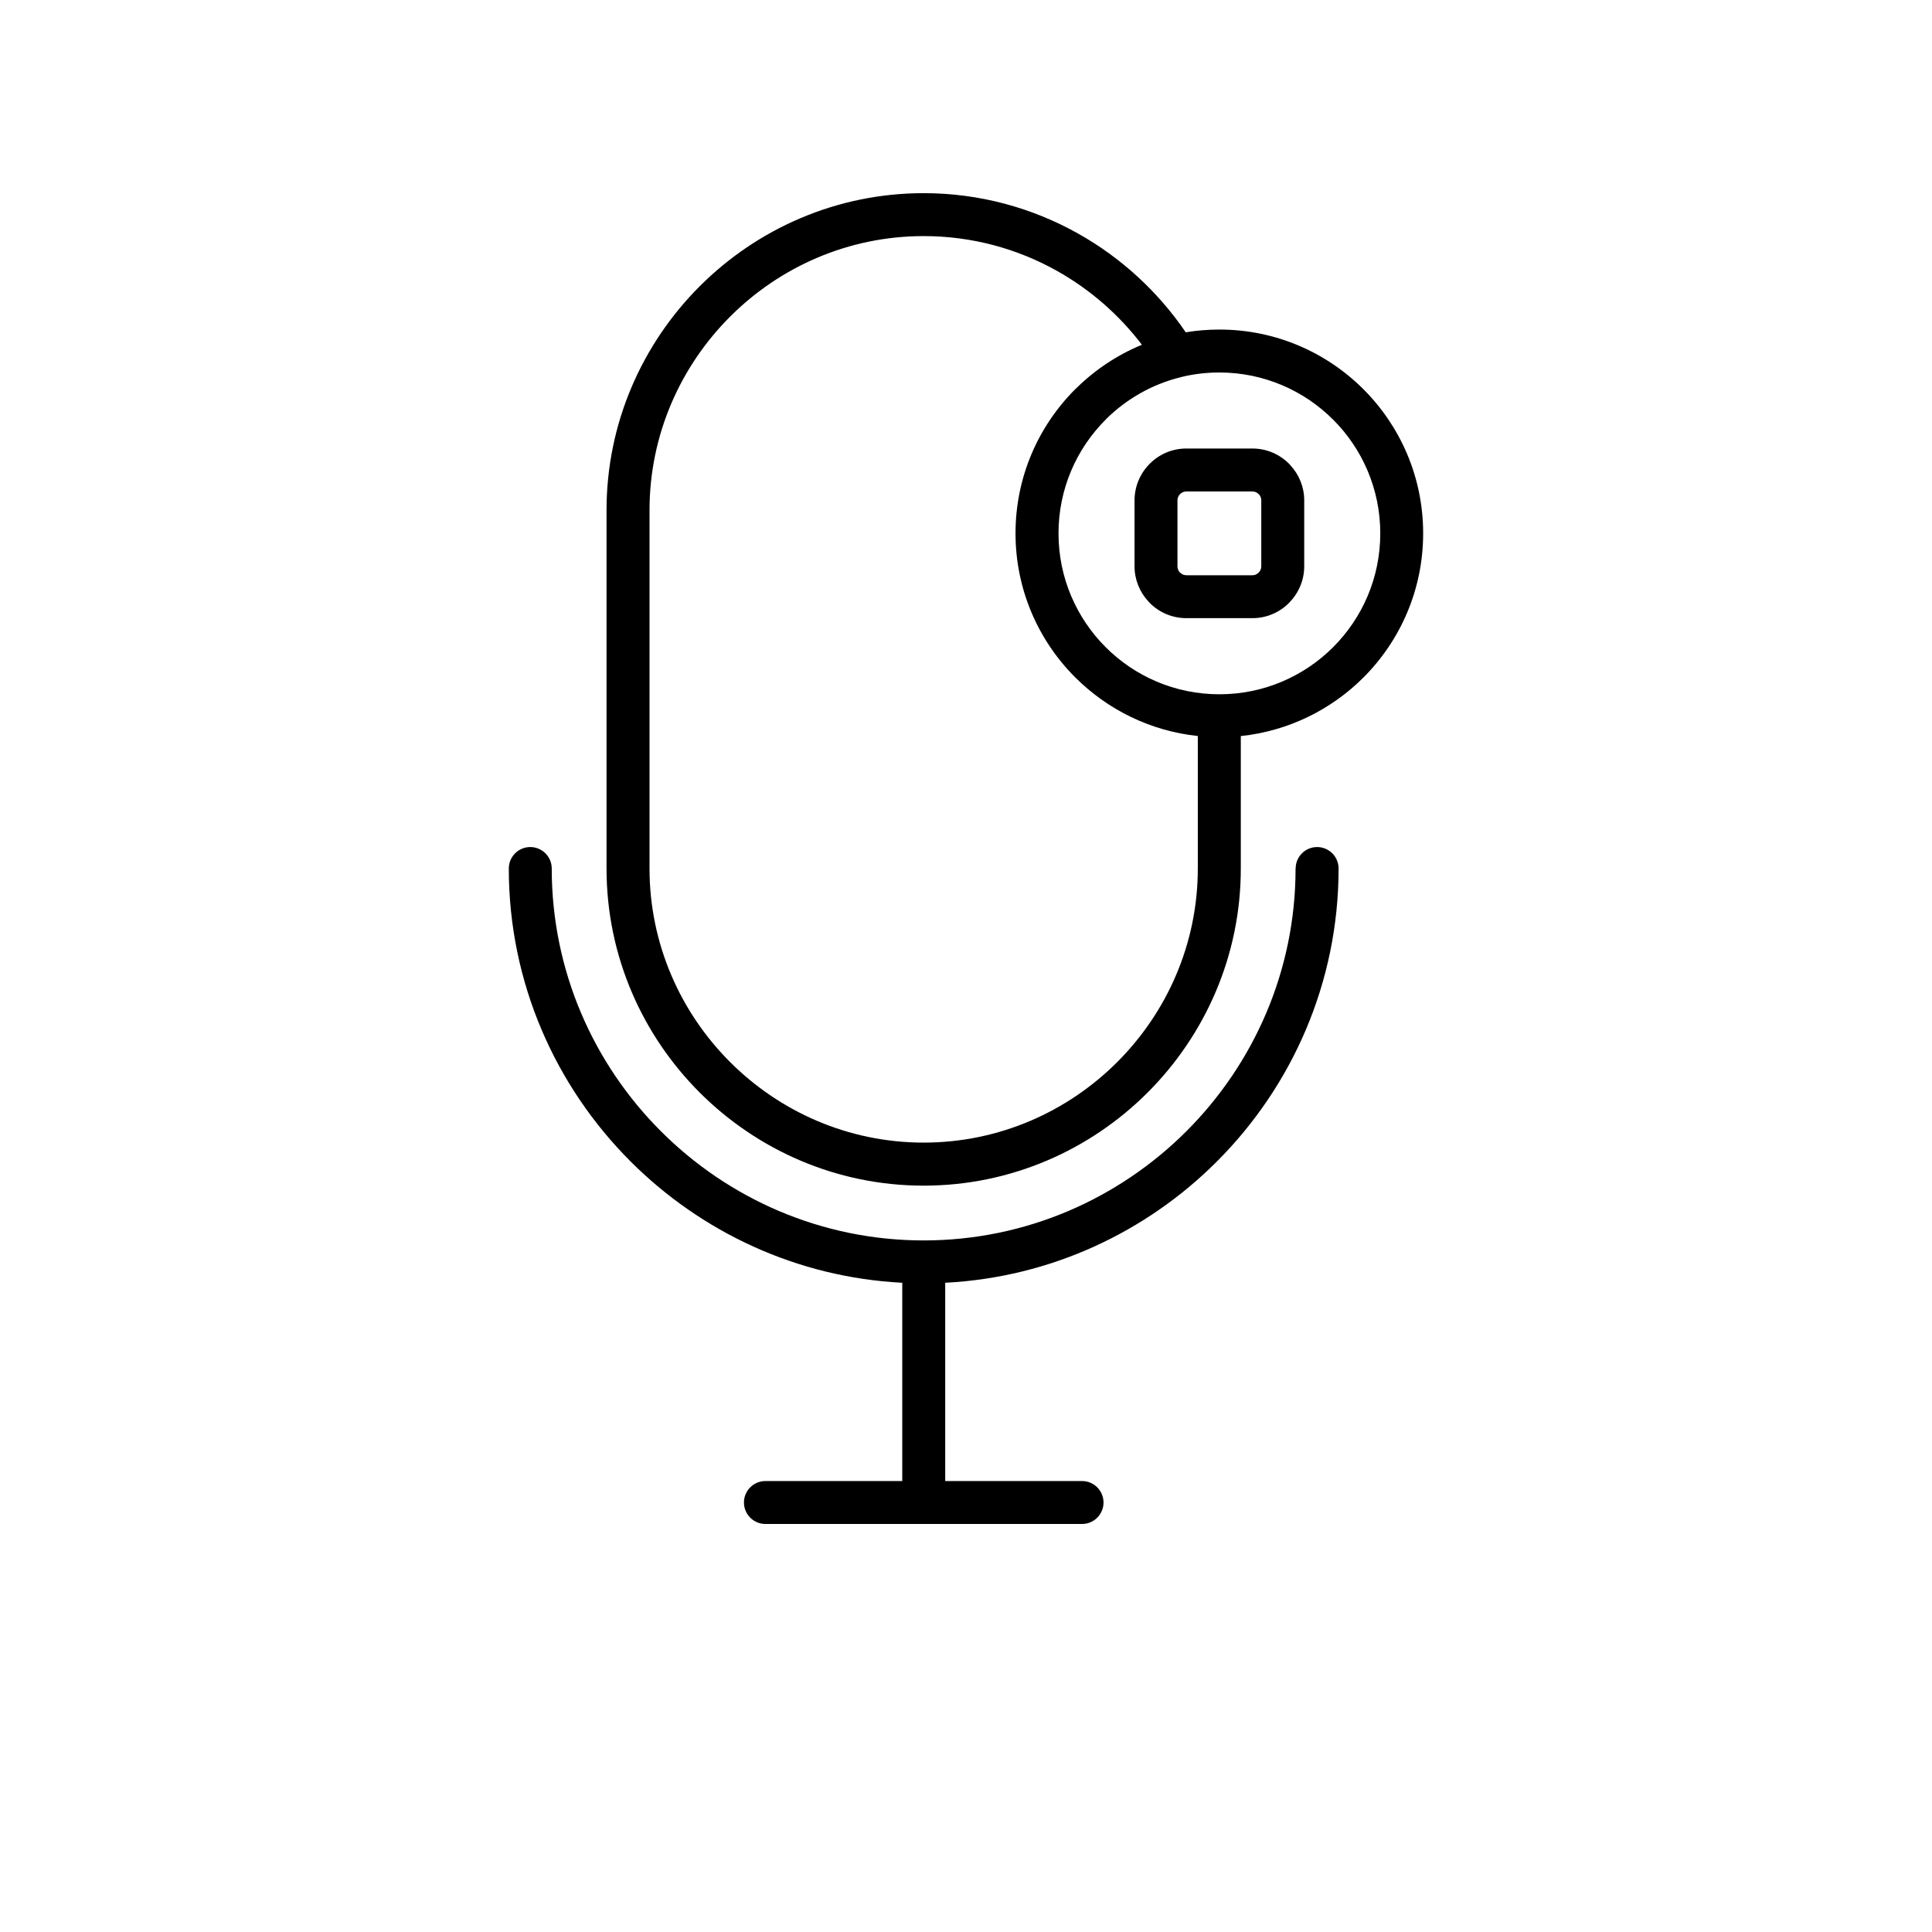 <svg xmlns="http://www.w3.org/2000/svg" width="24" height="24"  version="1.1" viewBox="-5.0 -10.0 110.0 135.0">
 <path d="m73.035 50.688c0-0.828 0.672-1.5 1.5-1.5s1.5 0.672 1.5 1.5c0 7.981-3.258 15.227-8.508 20.477-4.922 4.922-11.594 8.09-18.98 8.469v13.855h9.562c0.828 0 1.5 0.672 1.5 1.5s-0.672 1.5-1.5 1.5h-22.125c-0.828 0-1.5-0.672-1.5-1.5s0.672-1.5 1.5-1.5h9.562v-13.855c-7.383-0.379-14.051-3.551-18.977-8.469-5.258-5.258-8.516-12.504-8.516-20.477 0-0.828 0.672-1.5 1.5-1.5 0.828 0 1.5 0.672 1.5 1.5 0 7.156 2.922 13.652 7.629 18.359 4.707 4.707 11.207 7.629 18.359 7.629 7.152 0 13.648-2.922 18.359-7.629 4.711-4.711 7.629-11.207 7.629-18.355zm-7.637-29.348h4.613c0.996 0 1.906 0.406 2.559 1.062l0.098 0.109c0.598 0.645 0.965 1.508 0.965 2.449v4.613c0 0.992-0.406 1.895-1.062 2.555-0.652 0.66-1.559 1.066-2.559 1.066h-4.613c-0.996 0-1.906-0.406-2.559-1.062l-0.098-0.109c-0.598-0.645-0.965-1.508-0.965-2.449v-4.613c0-0.992 0.406-1.898 1.062-2.555 0.652-0.66 1.559-1.066 2.559-1.066zm4.613 3h-4.613c-0.168 0-0.324 0.07-0.438 0.184-0.113 0.109-0.184 0.266-0.184 0.438v4.613c0 0.148 0.055 0.289 0.141 0.398l0.043 0.039c0.109 0.109 0.266 0.184 0.438 0.184h4.613c0.168 0 0.324-0.07 0.438-0.184 0.113-0.109 0.184-0.266 0.184-0.438v-4.613c0-0.148-0.055-0.289-0.145-0.398l-0.039-0.039c-0.109-0.109-0.266-0.184-0.438-0.184zm-2.309-11.312c3.934 0 7.492 1.594 10.07 4.172 2.578 2.578 4.172 6.137 4.172 10.07 0 3.934-1.594 7.492-4.172 10.07-2.242 2.242-5.238 3.742-8.57 4.094v9.254c0 6.094-2.492 11.633-6.508 15.652-4.016 4.016-9.555 6.508-15.652 6.508-6.094 0-11.633-2.492-15.652-6.508-4.016-4.016-6.508-9.555-6.508-15.652v-25.031c0-6.094 2.492-11.633 6.508-15.652 4.016-4.016 9.555-6.508 15.652-6.508 3.906 0 7.59 1.027 10.793 2.824 3.008 1.688 5.586 4.062 7.519 6.898 0.762-0.125 1.547-0.191 2.344-0.191zm-1.5 28.402c-3.328-0.352-6.316-1.848-8.566-4.094-2.582-2.578-4.176-6.137-4.176-10.07s1.594-7.492 4.172-10.07l0.09-0.082c1.305-1.285 2.856-2.316 4.57-3.023-1.598-2.098-3.613-3.859-5.922-5.156-2.762-1.551-5.941-2.438-9.328-2.438-5.269 0-10.055 2.156-13.527 5.629s-5.629 8.262-5.629 13.527v25.031c0 5.269 2.156 10.055 5.629 13.527 3.473 3.473 8.262 5.629 13.527 5.629 5.269 0 10.055-2.156 13.527-5.629 3.473-3.473 5.629-8.262 5.629-13.527v-9.254zm9.449-22.109c-2.035-2.035-4.844-3.293-7.949-3.293-0.906 0-1.785 0.105-2.629 0.309l-0.008 0.004h-0.008l-0.062 0.02-0.035 0.008h-0.004c-1.969 0.492-3.731 1.508-5.129 2.879l-0.07 0.074c-2.035 2.035-3.293 4.844-3.293 7.949s1.262 5.918 3.293 7.949c2.031 2.035 4.844 3.293 7.949 3.293s5.918-1.262 7.949-3.293c2.035-2.035 3.293-4.844 3.293-7.949s-1.262-5.918-3.293-7.949z"/>
</svg>
